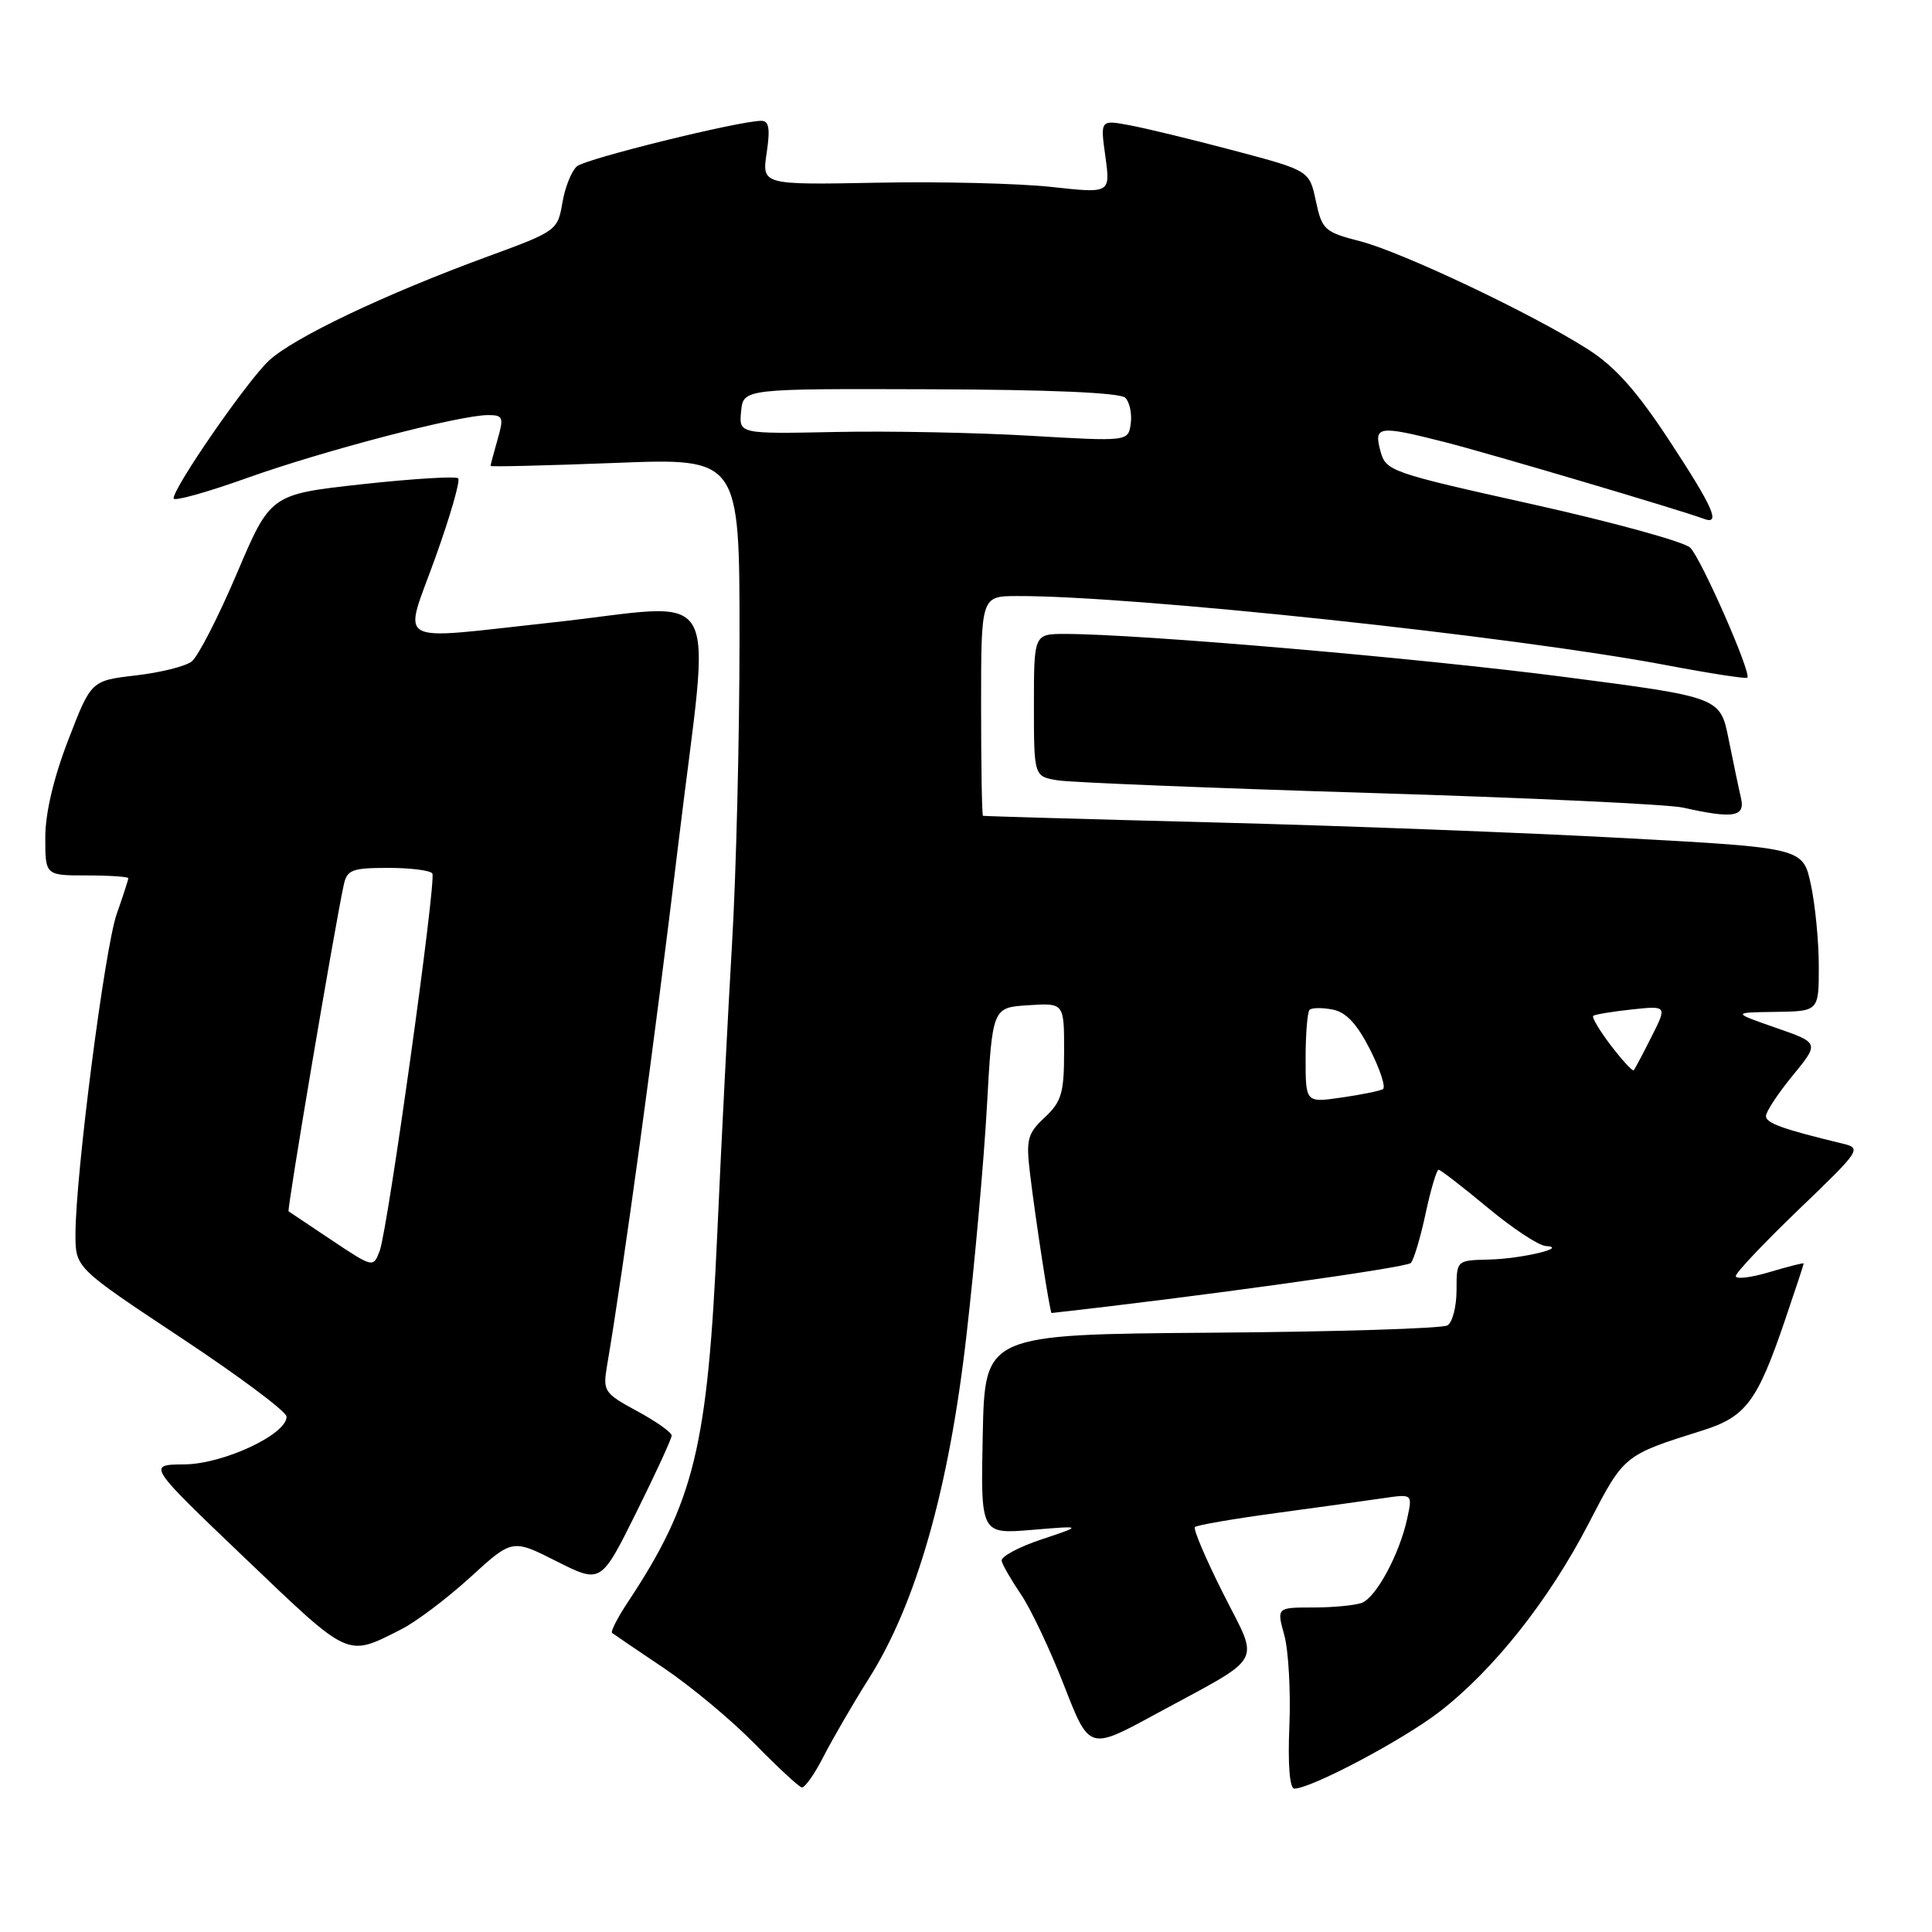 <?xml version="1.0" encoding="UTF-8" standalone="no"?>
<!DOCTYPE svg PUBLIC "-//W3C//DTD SVG 1.1//EN" "http://www.w3.org/Graphics/SVG/1.1/DTD/svg11.dtd" >
<svg xmlns="http://www.w3.org/2000/svg" xmlns:xlink="http://www.w3.org/1999/xlink" version="1.1" viewBox="0 0 256 256">
 <g >
 <path fill="currentColor"
d=" M 109.12 232.75 C 110.32 230.41 113.03 225.74 115.15 222.38 C 121.41 212.46 125.72 197.35 128.04 177.13 C 129.14 167.58 130.37 153.85 130.77 146.63 C 131.50 133.50 131.50 133.50 136.25 133.20 C 141.00 132.89 141.00 132.89 141.00 139.27 C 141.00 144.82 140.67 145.96 138.44 148.06 C 136.14 150.21 135.94 150.99 136.48 155.48 C 137.23 161.76 139.13 174.01 139.34 173.98 C 158.51 171.85 186.41 167.97 186.95 167.35 C 187.35 166.88 188.24 163.91 188.91 160.75 C 189.59 157.59 190.36 155.00 190.62 155.00 C 190.88 155.00 193.79 157.25 197.10 160.00 C 200.40 162.75 203.87 165.04 204.80 165.10 C 207.96 165.29 201.62 166.80 197.25 166.90 C 193.00 167.00 193.00 167.00 193.00 170.94 C 193.00 173.11 192.46 175.22 191.80 175.62 C 191.14 176.03 177.08 176.47 160.55 176.59 C 130.50 176.82 130.50 176.82 130.22 190.05 C 129.94 203.28 129.94 203.28 136.72 202.72 C 143.50 202.15 143.50 202.15 138.00 203.98 C 134.97 204.99 132.60 206.27 132.72 206.82 C 132.84 207.37 134.01 209.39 135.31 211.31 C 136.61 213.23 139.17 218.65 141.00 223.35 C 144.33 231.91 144.33 231.91 152.99 227.20 C 167.82 219.15 166.91 220.77 162.06 211.11 C 159.76 206.54 158.08 202.59 158.33 202.34 C 158.58 202.09 163.44 201.25 169.14 200.48 C 174.84 199.71 181.23 198.82 183.34 198.51 C 187.17 197.95 187.17 197.95 186.46 201.22 C 185.45 205.90 182.36 211.65 180.46 212.38 C 179.57 212.72 176.66 213.00 174.00 213.00 C 169.16 213.00 169.16 213.00 170.18 216.68 C 170.73 218.70 171.04 224.10 170.85 228.68 C 170.63 233.79 170.89 237.00 171.50 237.00 C 173.73 237.00 185.83 230.59 190.71 226.84 C 197.92 221.27 205.22 212.07 210.50 201.88 C 215.22 192.77 215.12 192.84 225.54 189.56 C 231.35 187.74 232.85 185.74 236.56 174.81 C 237.90 170.87 239.00 167.55 239.00 167.42 C 239.00 167.30 236.98 167.81 234.50 168.55 C 232.03 169.29 230.00 169.54 230.00 169.09 C 230.00 168.64 233.78 164.65 238.39 160.22 C 246.55 152.39 246.71 152.14 244.14 151.53 C 236.19 149.61 234.00 148.82 234.00 147.88 C 234.00 147.31 235.59 144.89 237.54 142.52 C 241.08 138.19 241.08 138.19 235.29 136.18 C 229.50 134.16 229.50 134.16 235.25 134.08 C 241.00 134.00 241.00 134.00 241.00 128.05 C 241.00 124.78 240.53 119.90 239.95 117.22 C 238.91 112.34 238.91 112.34 215.20 111.05 C 202.17 110.34 177.78 109.41 161.00 108.98 C 144.22 108.55 130.39 108.15 130.25 108.10 C 130.11 108.04 130.00 101.47 130.00 93.50 C 130.00 79.00 130.00 79.00 134.75 78.98 C 149.94 78.91 200.53 84.30 220.86 88.15 C 226.56 89.23 231.36 89.97 231.53 89.80 C 232.11 89.22 225.42 74.00 223.96 72.57 C 223.16 71.79 213.76 69.20 203.07 66.82 C 184.19 62.62 183.62 62.42 182.91 59.75 C 182.02 56.44 182.65 56.35 191.36 58.56 C 197.03 59.99 222.89 67.65 225.75 68.74 C 228.07 69.62 227.03 67.26 221.15 58.31 C 216.85 51.77 214.00 48.57 210.40 46.28 C 202.99 41.55 185.75 33.38 180.17 31.95 C 175.51 30.75 175.17 30.44 174.36 26.64 C 173.50 22.60 173.50 22.60 163.50 19.95 C 158.00 18.49 151.77 16.98 149.65 16.59 C 145.79 15.87 145.79 15.87 146.47 20.75 C 147.14 25.63 147.14 25.63 139.32 24.77 C 135.02 24.30 124.63 24.04 116.22 24.21 C 100.95 24.50 100.95 24.50 101.59 20.25 C 102.07 17.01 101.90 16.00 100.86 16.01 C 97.89 16.03 77.69 21.01 76.46 22.03 C 75.74 22.63 74.87 24.80 74.52 26.86 C 73.90 30.53 73.74 30.65 64.70 33.96 C 51.03 38.97 38.88 44.75 35.62 47.80 C 32.73 50.50 23.00 64.56 23.00 66.04 C 23.00 66.47 27.39 65.25 32.75 63.33 C 42.91 59.70 60.91 55.00 64.68 55.00 C 66.66 55.00 66.78 55.29 65.93 58.24 C 65.42 60.03 65.00 61.60 65.00 61.74 C 65.00 61.87 72.42 61.69 81.50 61.34 C 98.00 60.69 98.00 60.69 97.99 84.59 C 97.99 97.74 97.54 115.92 97.00 125.00 C 96.47 134.07 95.58 151.40 95.04 163.50 C 93.77 191.70 92.01 198.96 83.24 212.22 C 81.84 214.32 80.89 216.19 81.10 216.37 C 81.32 216.54 84.40 218.64 87.95 221.02 C 91.49 223.40 96.89 227.89 99.95 231.01 C 103.00 234.12 105.83 236.75 106.23 236.84 C 106.63 236.93 107.93 235.09 109.12 232.75 Z  M 53.12 215.92 C 55.11 214.92 59.24 211.80 62.31 209.00 C 67.88 203.91 67.88 203.91 73.75 206.88 C 79.63 209.84 79.63 209.84 84.31 200.41 C 86.89 195.22 89.00 190.63 89.00 190.22 C 89.00 189.80 86.94 188.34 84.42 186.98 C 80.05 184.61 79.87 184.34 80.43 181.00 C 82.62 168.16 86.74 137.99 89.89 111.75 C 94.16 76.25 96.32 79.98 73.00 82.50 C 51.76 84.80 53.43 85.73 57.66 73.96 C 59.64 68.45 61.02 63.68 60.71 63.38 C 60.41 63.08 54.69 63.43 48.00 64.16 C 35.84 65.50 35.84 65.50 31.38 76.00 C 28.92 81.78 26.23 87.02 25.39 87.66 C 24.55 88.30 21.21 89.13 17.97 89.50 C 12.07 90.19 12.07 90.19 9.04 98.06 C 7.10 103.08 6.00 107.76 6.00 110.97 C 6.00 116.00 6.00 116.00 11.50 116.00 C 14.53 116.00 17.00 116.17 17.00 116.37 C 17.00 116.58 16.31 118.70 15.47 121.09 C 13.88 125.59 10.00 155.74 10.00 163.55 C 10.00 167.99 10.00 167.99 23.97 177.25 C 31.66 182.34 37.96 187.04 37.97 187.71 C 38.02 190.06 29.60 194.00 24.41 194.04 C 19.50 194.08 19.50 194.08 32.50 206.50 C 46.48 219.85 45.87 219.57 53.12 215.92 Z  M 230.69 105.75 C 230.40 104.51 229.67 101.00 229.05 97.94 C 227.94 92.38 227.94 92.38 207.22 89.69 C 188.06 87.20 150.88 84.00 141.16 84.00 C 137.00 84.00 137.00 84.00 137.00 93.45 C 137.00 102.91 137.00 102.91 140.25 103.41 C 142.04 103.68 160.60 104.43 181.50 105.07 C 202.40 105.70 221.07 106.58 223.00 107.01 C 229.67 108.51 231.28 108.25 230.69 105.75 Z  M 173.00 140.23 C 173.00 136.99 173.24 134.10 173.52 133.81 C 173.81 133.52 175.18 133.50 176.57 133.77 C 178.36 134.11 179.80 135.65 181.54 139.07 C 182.88 141.72 183.65 144.09 183.24 144.32 C 182.83 144.55 180.36 145.06 177.75 145.43 C 173.00 146.12 173.00 146.12 173.00 140.23 Z  M 213.46 138.54 C 211.95 136.56 210.90 134.79 211.11 134.61 C 211.32 134.42 213.62 134.04 216.21 133.76 C 220.91 133.26 220.91 133.26 218.83 137.38 C 217.69 139.65 216.63 141.64 216.48 141.82 C 216.33 141.99 214.97 140.51 213.46 138.54 Z  M 136.50 57.74 C 129.35 57.32 117.74 57.09 110.70 57.24 C 97.91 57.50 97.91 57.50 98.20 54.50 C 98.50 51.50 98.50 51.50 123.28 51.58 C 139.16 51.63 148.43 52.03 149.11 52.71 C 149.68 53.28 150.01 54.82 149.83 56.13 C 149.50 58.50 149.50 58.50 136.50 57.74 Z  M 43.98 164.35 C 40.97 162.34 38.38 160.61 38.24 160.51 C 38.00 160.33 44.35 122.75 45.55 117.25 C 45.98 115.25 46.65 115.00 51.46 115.00 C 54.44 115.00 57.06 115.34 57.29 115.75 C 57.83 116.75 51.39 162.88 50.31 165.75 C 49.46 167.99 49.45 167.99 43.98 164.35 Z "/>
</g>
</svg>